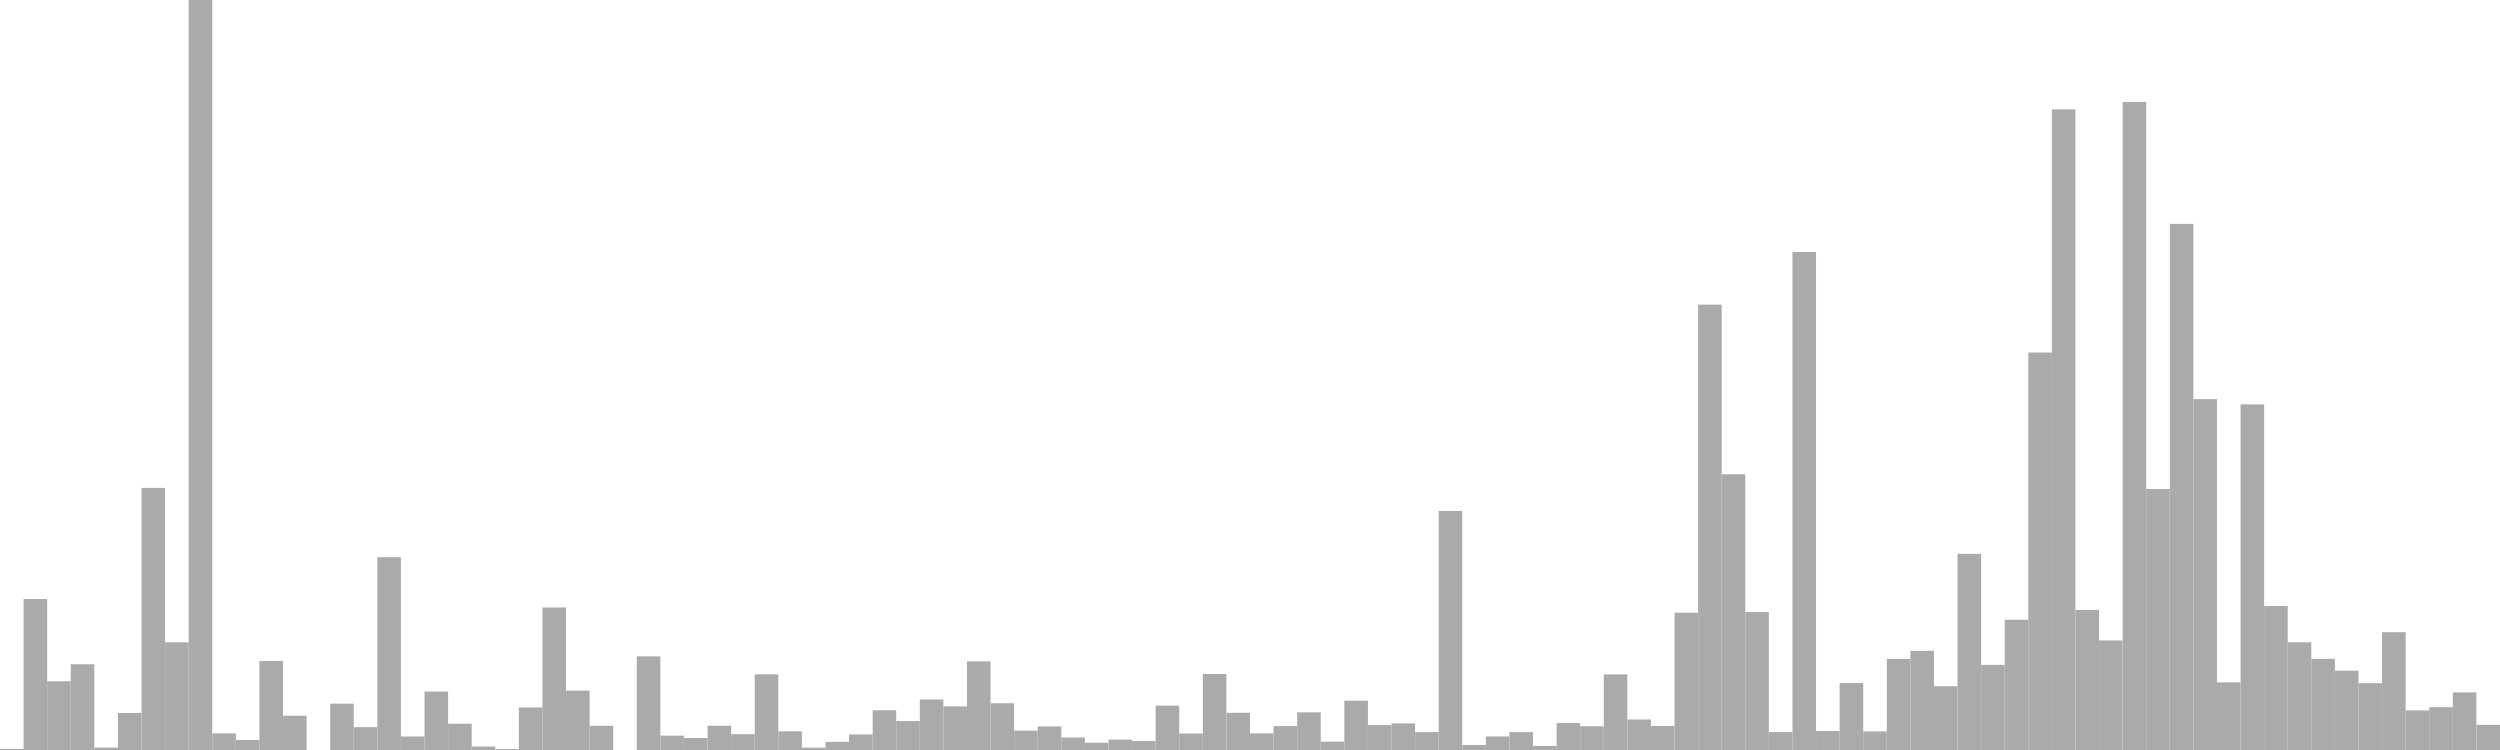 <?xml version="1.0" standalone="no"?>
<svg xmlns:xlink="http://www.w3.org/1999/xlink" xmlns="http://www.w3.org/2000/svg" class="topic-graph" style="width: 100em; height: 30em; text-align: center;"><rect width="0.943em" height="0.044em" x="0em" y="29.956em" fill="#aaa"/><rect width="0.943em" height="6.04em" x="0.943em" y="23.96em" fill="#aaa"/><rect width="0.943em" height="2.75em" x="1.887em" y="27.25em" fill="#aaa"/><rect width="0.943em" height="3.431em" x="2.83em" y="26.569em" fill="#aaa"/><rect width="0.943em" height="0.097em" x="3.774em" y="29.903em" fill="#aaa"/><rect width="0.943em" height="1.48em" x="4.717em" y="28.52em" fill="#aaa"/><rect width="0.943em" height="10.485em" x="5.66em" y="19.515em" fill="#aaa"/><rect width="0.943em" height="4.307em" x="6.604em" y="25.693em" fill="#aaa"/><rect width="0.943em" height="30em" x="7.547em" y="0em" fill="#aaa"/><rect width="0.943em" height="0.665em" x="8.491em" y="29.335em" fill="#aaa"/><rect width="0.943em" height="0.4em" x="9.434em" y="29.6em" fill="#aaa"/><rect width="0.943em" height="3.561em" x="10.377em" y="26.439em" fill="#aaa"/><rect width="0.943em" height="1.372em" x="11.321em" y="28.628em" fill="#aaa"/><rect width="0.943em" height="0em" x="12.264em" y="30em" fill="#aaa"/><rect width="0.943em" height="1.855em" x="13.208em" y="28.145em" fill="#aaa"/><rect width="0.943em" height="0.913em" x="14.151em" y="29.087em" fill="#aaa"/><rect width="0.943em" height="7.712em" x="15.094em" y="22.288em" fill="#aaa"/><rect width="0.943em" height="0.54em" x="16.038em" y="29.46em" fill="#aaa"/><rect width="0.943em" height="2.339em" x="16.981em" y="27.661em" fill="#aaa"/><rect width="0.943em" height="1.05em" x="17.925em" y="28.95em" fill="#aaa"/><rect width="0.943em" height="0.139em" x="18.868em" y="29.861em" fill="#aaa"/><rect width="0.943em" height="0.036em" x="19.811em" y="29.964em" fill="#aaa"/><rect width="0.943em" height="1.702em" x="20.755em" y="28.298em" fill="#aaa"/><rect width="0.943em" height="5.7em" x="21.698em" y="24.3em" fill="#aaa"/><rect width="0.943em" height="2.376em" x="22.642em" y="27.624em" fill="#aaa"/><rect width="0.943em" height="0.968em" x="23.585em" y="29.032em" fill="#aaa"/><rect width="0.943em" height="0em" x="24.528em" y="30em" fill="#aaa"/><rect width="0.943em" height="3.745em" x="25.472em" y="26.255em" fill="#aaa"/><rect width="0.943em" height="0.575em" x="26.415em" y="29.425em" fill="#aaa"/><rect width="0.943em" height="0.478em" x="27.358em" y="29.522em" fill="#aaa"/><rect width="0.943em" height="0.969em" x="28.302em" y="29.031em" fill="#aaa"/><rect width="0.943em" height="0.634em" x="29.245em" y="29.366em" fill="#aaa"/><rect width="0.943em" height="3.026em" x="30.189em" y="26.974em" fill="#aaa"/><rect width="0.943em" height="0.746em" x="31.132em" y="29.254em" fill="#aaa"/><rect width="0.943em" height="0.095em" x="32.075em" y="29.905em" fill="#aaa"/><rect width="0.943em" height="0.327em" x="33.019em" y="29.673em" fill="#aaa"/><rect width="0.943em" height="0.624em" x="33.962em" y="29.376em" fill="#aaa"/><rect width="0.943em" height="1.59em" x="34.906em" y="28.41em" fill="#aaa"/><rect width="0.943em" height="1.159em" x="35.849em" y="28.841em" fill="#aaa"/><rect width="0.943em" height="2.021em" x="36.792em" y="27.979em" fill="#aaa"/><rect width="0.943em" height="1.745em" x="37.736em" y="28.255em" fill="#aaa"/><rect width="0.943em" height="3.545em" x="38.679em" y="26.455em" fill="#aaa"/><rect width="0.943em" height="1.87em" x="39.623em" y="28.13em" fill="#aaa"/><rect width="0.943em" height="0.774em" x="40.566em" y="29.226em" fill="#aaa"/><rect width="0.943em" height="0.944em" x="41.509em" y="29.056em" fill="#aaa"/><rect width="0.943em" height="0.499em" x="42.453em" y="29.501em" fill="#aaa"/><rect width="0.943em" height="0.289em" x="43.396em" y="29.711em" fill="#aaa"/><rect width="0.943em" height="0.417em" x="44.34em" y="29.583em" fill="#aaa"/><rect width="0.943em" height="0.36em" x="45.283em" y="29.64em" fill="#aaa"/><rect width="0.943em" height="1.774em" x="46.226em" y="28.226em" fill="#aaa"/><rect width="0.943em" height="0.659em" x="47.17em" y="29.341em" fill="#aaa"/><rect width="0.943em" height="3.04em" x="48.113em" y="26.96em" fill="#aaa"/><rect width="0.943em" height="1.488em" x="49.057em" y="28.512em" fill="#aaa"/><rect width="0.943em" height="0.664em" x="50em" y="29.336em" fill="#aaa"/><rect width="0.943em" height="0.957em" x="50.943em" y="29.043em" fill="#aaa"/><rect width="0.943em" height="1.506em" x="51.887em" y="28.494em" fill="#aaa"/><rect width="0.943em" height="0.334em" x="52.83em" y="29.666em" fill="#aaa"/><rect width="0.943em" height="1.972em" x="53.774em" y="28.028em" fill="#aaa"/><rect width="0.943em" height="0.998em" x="54.717em" y="29.002em" fill="#aaa"/><rect width="0.943em" height="1.064em" x="55.66em" y="28.936em" fill="#aaa"/><rect width="0.943em" height="0.716em" x="56.604em" y="29.284em" fill="#aaa"/><rect width="0.943em" height="9.562em" x="57.547em" y="20.438em" fill="#aaa"/><rect width="0.943em" height="0.202em" x="58.491em" y="29.798em" fill="#aaa"/><rect width="0.943em" height="0.541em" x="59.434em" y="29.459em" fill="#aaa"/><rect width="0.943em" height="0.716em" x="60.377em" y="29.284em" fill="#aaa"/><rect width="0.943em" height="0.162em" x="61.321em" y="29.838em" fill="#aaa"/><rect width="0.943em" height="1.082em" x="62.264em" y="28.918em" fill="#aaa"/><rect width="0.943em" height="0.949em" x="63.208em" y="29.051em" fill="#aaa"/><rect width="0.943em" height="3.024em" x="64.151em" y="26.976em" fill="#aaa"/><rect width="0.943em" height="1.22em" x="65.094em" y="28.78em" fill="#aaa"/><rect width="0.943em" height="0.959em" x="66.038em" y="29.041em" fill="#aaa"/><rect width="0.943em" height="5.492em" x="66.981em" y="24.508em" fill="#aaa"/><rect width="0.943em" height="17.814em" x="67.925em" y="12.186em" fill="#aaa"/><rect width="0.943em" height="11.03em" x="68.868em" y="18.97em" fill="#aaa"/><rect width="0.943em" height="5.518em" x="69.811em" y="24.482em" fill="#aaa"/><rect width="0.943em" height="0.717em" x="70.755em" y="29.283em" fill="#aaa"/><rect width="0.943em" height="19.921em" x="71.698em" y="10.079em" fill="#aaa"/><rect width="0.943em" height="0.758em" x="72.642em" y="29.242em" fill="#aaa"/><rect width="0.943em" height="2.676em" x="73.585em" y="27.324em" fill="#aaa"/><rect width="0.943em" height="0.745em" x="74.528em" y="29.255em" fill="#aaa"/><rect width="0.943em" height="3.644em" x="75.472em" y="26.356em" fill="#aaa"/><rect width="0.943em" height="3.968em" x="76.415em" y="26.032em" fill="#aaa"/><rect width="0.943em" height="2.552em" x="77.358em" y="27.448em" fill="#aaa"/><rect width="0.943em" height="7.846em" x="78.302em" y="22.154em" fill="#aaa"/><rect width="0.943em" height="3.404em" x="79.245em" y="26.596em" fill="#aaa"/><rect width="0.943em" height="5.21em" x="80.189em" y="24.79em" fill="#aaa"/><rect width="0.943em" height="15.898em" x="81.132em" y="14.102em" fill="#aaa"/><rect width="0.943em" height="25.624em" x="82.075em" y="4.376em" fill="#aaa"/><rect width="0.943em" height="5.604em" x="83.019em" y="24.396em" fill="#aaa"/><rect width="0.943em" height="4.383em" x="83.962em" y="25.617em" fill="#aaa"/><rect width="0.943em" height="25.923em" x="84.906em" y="4.077em" fill="#aaa"/><rect width="0.943em" height="10.438em" x="85.849em" y="19.562em" fill="#aaa"/><rect width="0.943em" height="21.045em" x="86.792em" y="8.955em" fill="#aaa"/><rect width="0.943em" height="14.034em" x="87.736em" y="15.966em" fill="#aaa"/><rect width="0.943em" height="2.705em" x="88.679em" y="27.295em" fill="#aaa"/><rect width="0.943em" height="13.824em" x="89.623em" y="16.176em" fill="#aaa"/><rect width="0.943em" height="5.759em" x="90.566em" y="24.241em" fill="#aaa"/><rect width="0.943em" height="4.308em" x="91.509em" y="25.692em" fill="#aaa"/><rect width="0.943em" height="3.648em" x="92.453em" y="26.352em" fill="#aaa"/><rect width="0.943em" height="3.172em" x="93.396em" y="26.828em" fill="#aaa"/><rect width="0.943em" height="2.673em" x="94.34em" y="27.327em" fill="#aaa"/><rect width="0.943em" height="4.713em" x="95.283em" y="25.287em" fill="#aaa"/><rect width="0.943em" height="1.585em" x="96.226em" y="28.415em" fill="#aaa"/><rect width="0.943em" height="1.713em" x="97.17em" y="28.287em" fill="#aaa"/><rect width="0.943em" height="2.306em" x="98.113em" y="27.694em" fill="#aaa"/><rect width="0.943em" height="1.008em" x="99.057em" y="28.992em" fill="#aaa"/></svg>